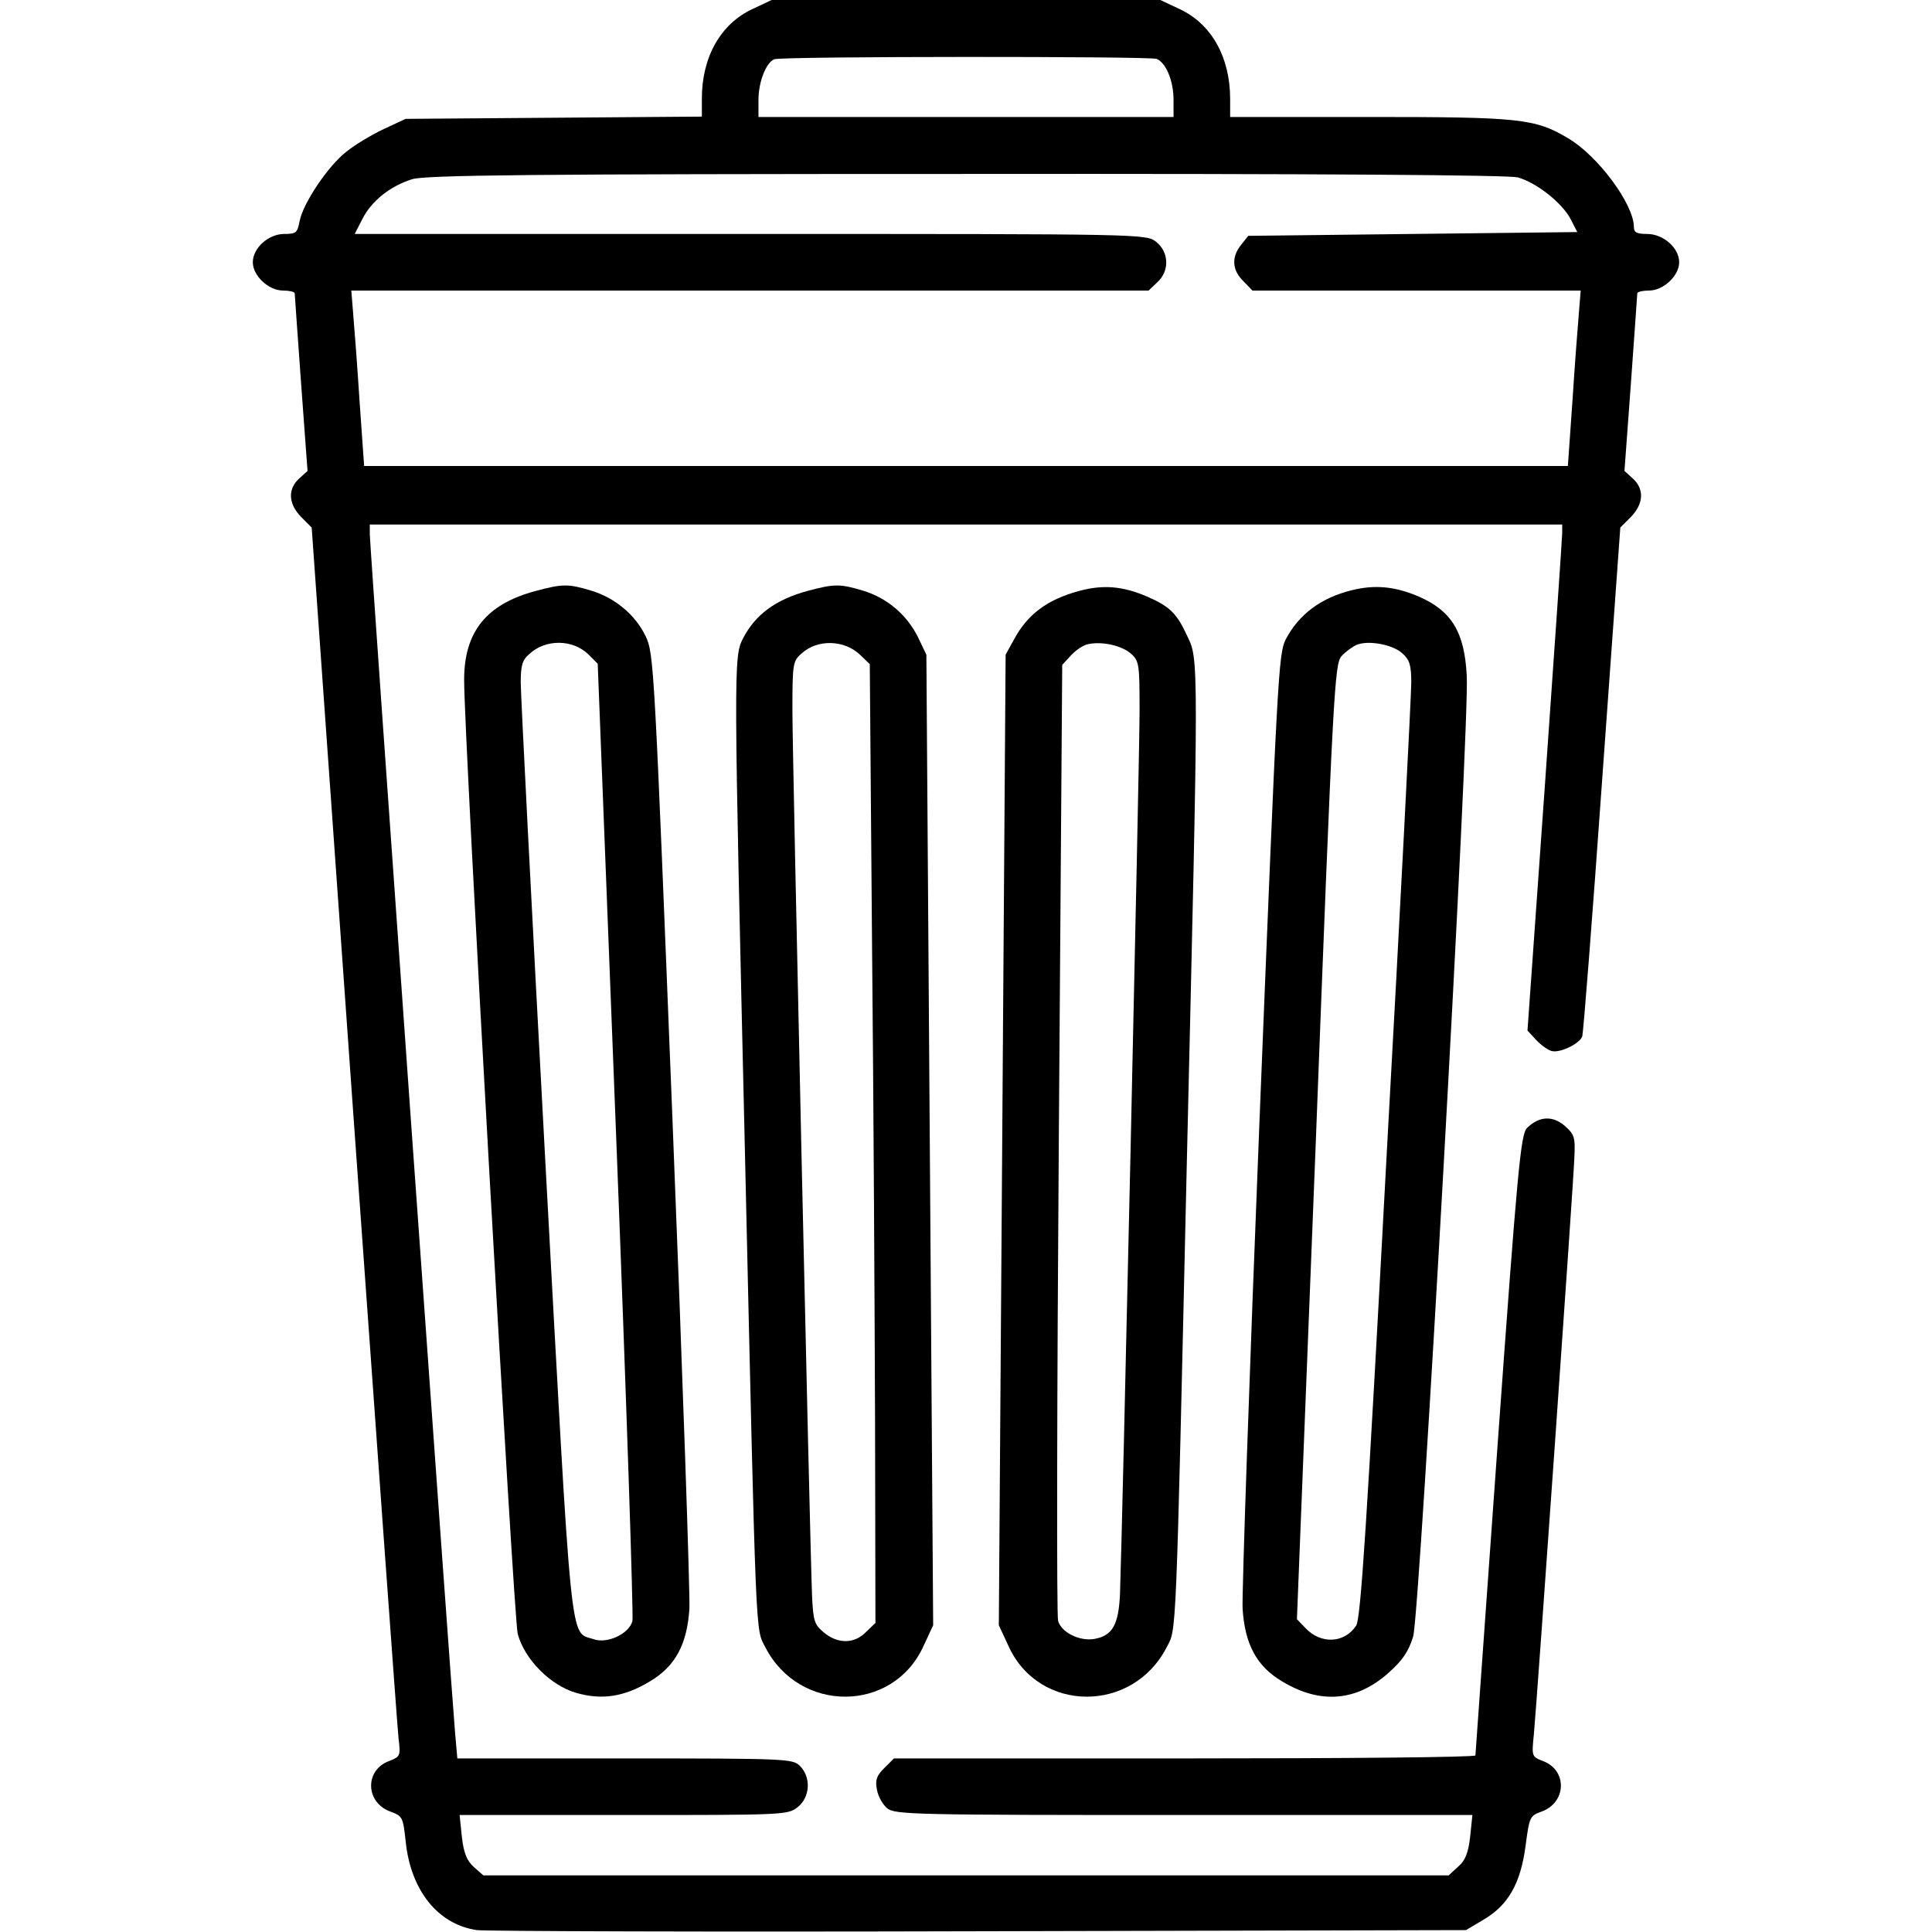 <?xml version="1.0" standalone="no"?>
<!DOCTYPE svg PUBLIC "-//W3C//DTD SVG 20010904//EN"
 "http://www.w3.org/TR/2001/REC-SVG-20010904/DTD/svg10.dtd">
<svg version="1.0" xmlns="http://www.w3.org/2000/svg"
 width="512pt" height="512pt" viewBox="0 0 512 512"
 preserveAspectRatio="xMidYMid meet">

<g transform="translate(0,512) scale(0.1,-0.1)"
fill="#000000" stroke="none">
<path d="M1994 5096 c-84 -39 -134 -127 -134 -237 l0 -48 -392 -3 -393 -3 -58
-27 c-32 -15 -77 -42 -99 -60 -49 -38 -115 -137 -124 -184 -6 -31 -9 -34 -41
-34 -41 0 -83 -37 -83 -75 0 -36 42 -75 80 -75 16 0 30 -3 31 -7 0 -5 8 -112
17 -240 l17 -231 -22 -20 c-31 -28 -29 -67 5 -102 l28 -28 112 -1578 c62 -869
115 -1601 118 -1629 6 -49 5 -50 -25 -62 -65 -24 -63 -110 4 -134 32 -12 33
-15 40 -78 13 -130 85 -221 189 -236 22 -3 621 -5 1331 -3 l1290 3 47 28 c65
38 98 96 111 196 10 75 11 79 42 90 67 24 69 110 4 134 -30 12 -30 12 -24 72
8 85 104 1446 107 1523 3 59 1 65 -26 89 -32 27 -67 25 -99 -6 -17 -17 -25
-102 -78 -837 -32 -451 -59 -822 -59 -826 0 -5 -347 -8 -770 -8 l-771 0 -26
-26 c-20 -20 -24 -31 -19 -57 3 -18 16 -40 27 -49 20 -17 72 -18 786 -18 l765
0 -6 -58 c-5 -43 -13 -63 -32 -79 l-25 -23 -1279 0 -1279 0 -25 22 c-19 17
-27 37 -32 80 l-6 58 434 0 c425 0 436 0 462 21 33 26 36 79 6 109 -19 19 -33
20 -464 20 l-444 0 -6 68 c-9 98 -226 3146 -226 3176 l0 26 1580 0 1580 0 0
-22 c0 -13 -21 -315 -46 -671 l-46 -648 22 -24 c13 -14 31 -27 41 -30 21 -7
74 18 82 38 3 8 27 315 53 682 l48 667 28 28 c34 35 36 74 5 102 l-22 20 17
231 c9 128 17 235 17 240 1 4 15 7 31 7 38 0 80 39 80 75 0 38 -42 75 -85 75
-27 0 -35 4 -35 18 0 61 -96 190 -175 236 -87 52 -129 56 -527 56 l-368 0 0
48 c0 111 -50 199 -134 238 l-51 24 -515 0 -515 0 -51 -24z m1071 -132 c25
-10 45 -58 45 -109 l0 -45 -550 0 -550 0 0 45 c0 48 20 99 42 108 19 8 993 8
1013 1z m957 -314 c50 -14 117 -67 140 -110 l18 -35 -436 -5 -436 -5 -19 -24
c-26 -32 -24 -67 6 -96 l24 -25 435 0 435 0 -5 -62 c-3 -35 -11 -139 -17 -233
l-12 -170 -1595 0 -1595 0 -12 170 c-6 94 -14 198 -17 233 l-5 62 1056 0 1057
0 23 22 c33 30 31 80 -3 107 -27 21 -30 21 -1076 21 l-1048 0 20 39 c24 48 74
88 132 106 35 11 308 14 1468 14 953 1 1437 -3 1462 -9z"/>
<path d="M1420 3554 c-131 -35 -190 -108 -190 -236 0 -156 131 -2485 142
-2528 18 -67 86 -136 154 -156 69 -20 128 -11 196 30 68 40 99 99 105 193 2
38 -18 622 -45 1299 -48 1205 -49 1232 -71 1278 -28 58 -82 102 -145 121 -60
18 -75 18 -146 -1z m139 -168 l25 -25 49 -1256 c27 -691 46 -1267 43 -1281 -9
-34 -67 -61 -103 -48 -64 22 -56 -55 -128 1269 -36 666 -65 1235 -65 1266 0
45 4 60 23 76 43 40 115 39 156 -1z"/>
<path d="M2140 3554 c-84 -23 -138 -62 -171 -126 -25 -49 -25 -67 6 -1398 29
-1276 27 -1225 53 -1275 90 -176 338 -175 419 2 l26 56 -9 1286 -9 1286 -23
48 c-30 59 -82 103 -146 122 -60 18 -75 18 -146 -1z m140 -170 l25 -24 6 -743
c4 -408 7 -980 8 -1270 l1 -528 -25 -24 c-31 -32 -75 -32 -112 -1 -25 21 -28
31 -31 97 -6 153 -52 2220 -52 2345 0 123 1 132 23 151 42 40 115 38 157 -3z"/>
<path d="M2860 3554 c-85 -23 -137 -62 -173 -129 l-22 -40 -9 -1286 -9 -1286
26 -56 c81 -177 329 -178 419 -2 26 50 24 -1 53 1275 32 1361 32 1341 1 1405
-27 59 -46 78 -106 104 -65 28 -117 32 -180 15z m138 -167 c21 -19 22 -29 22
-151 0 -123 -46 -2188 -52 -2343 -4 -79 -20 -107 -66 -116 -40 -8 -90 17 -98
48 -4 15 -3 590 2 1280 l9 1253 24 26 c13 14 33 27 45 29 37 8 90 -4 114 -26z"/>
<path d="M3583 3556 c-82 -20 -141 -64 -176 -131 -19 -38 -22 -101 -69 -1270
-27 -676 -47 -1260 -45 -1298 6 -94 37 -153 105 -193 101 -61 197 -53 282 23
38 34 53 57 65 96 18 60 150 2417 142 2547 -6 115 -40 171 -127 209 -63 27
-116 32 -177 17z m134 -168 c19 -17 23 -32 23 -77 0 -31 -29 -600 -66 -1266
-52 -970 -68 -1215 -80 -1233 -31 -47 -93 -50 -134 -7 l-23 24 50 1265 c46
1204 50 1266 68 1287 11 12 29 25 40 30 31 13 97 1 122 -23z"/>
</g>
</svg>
